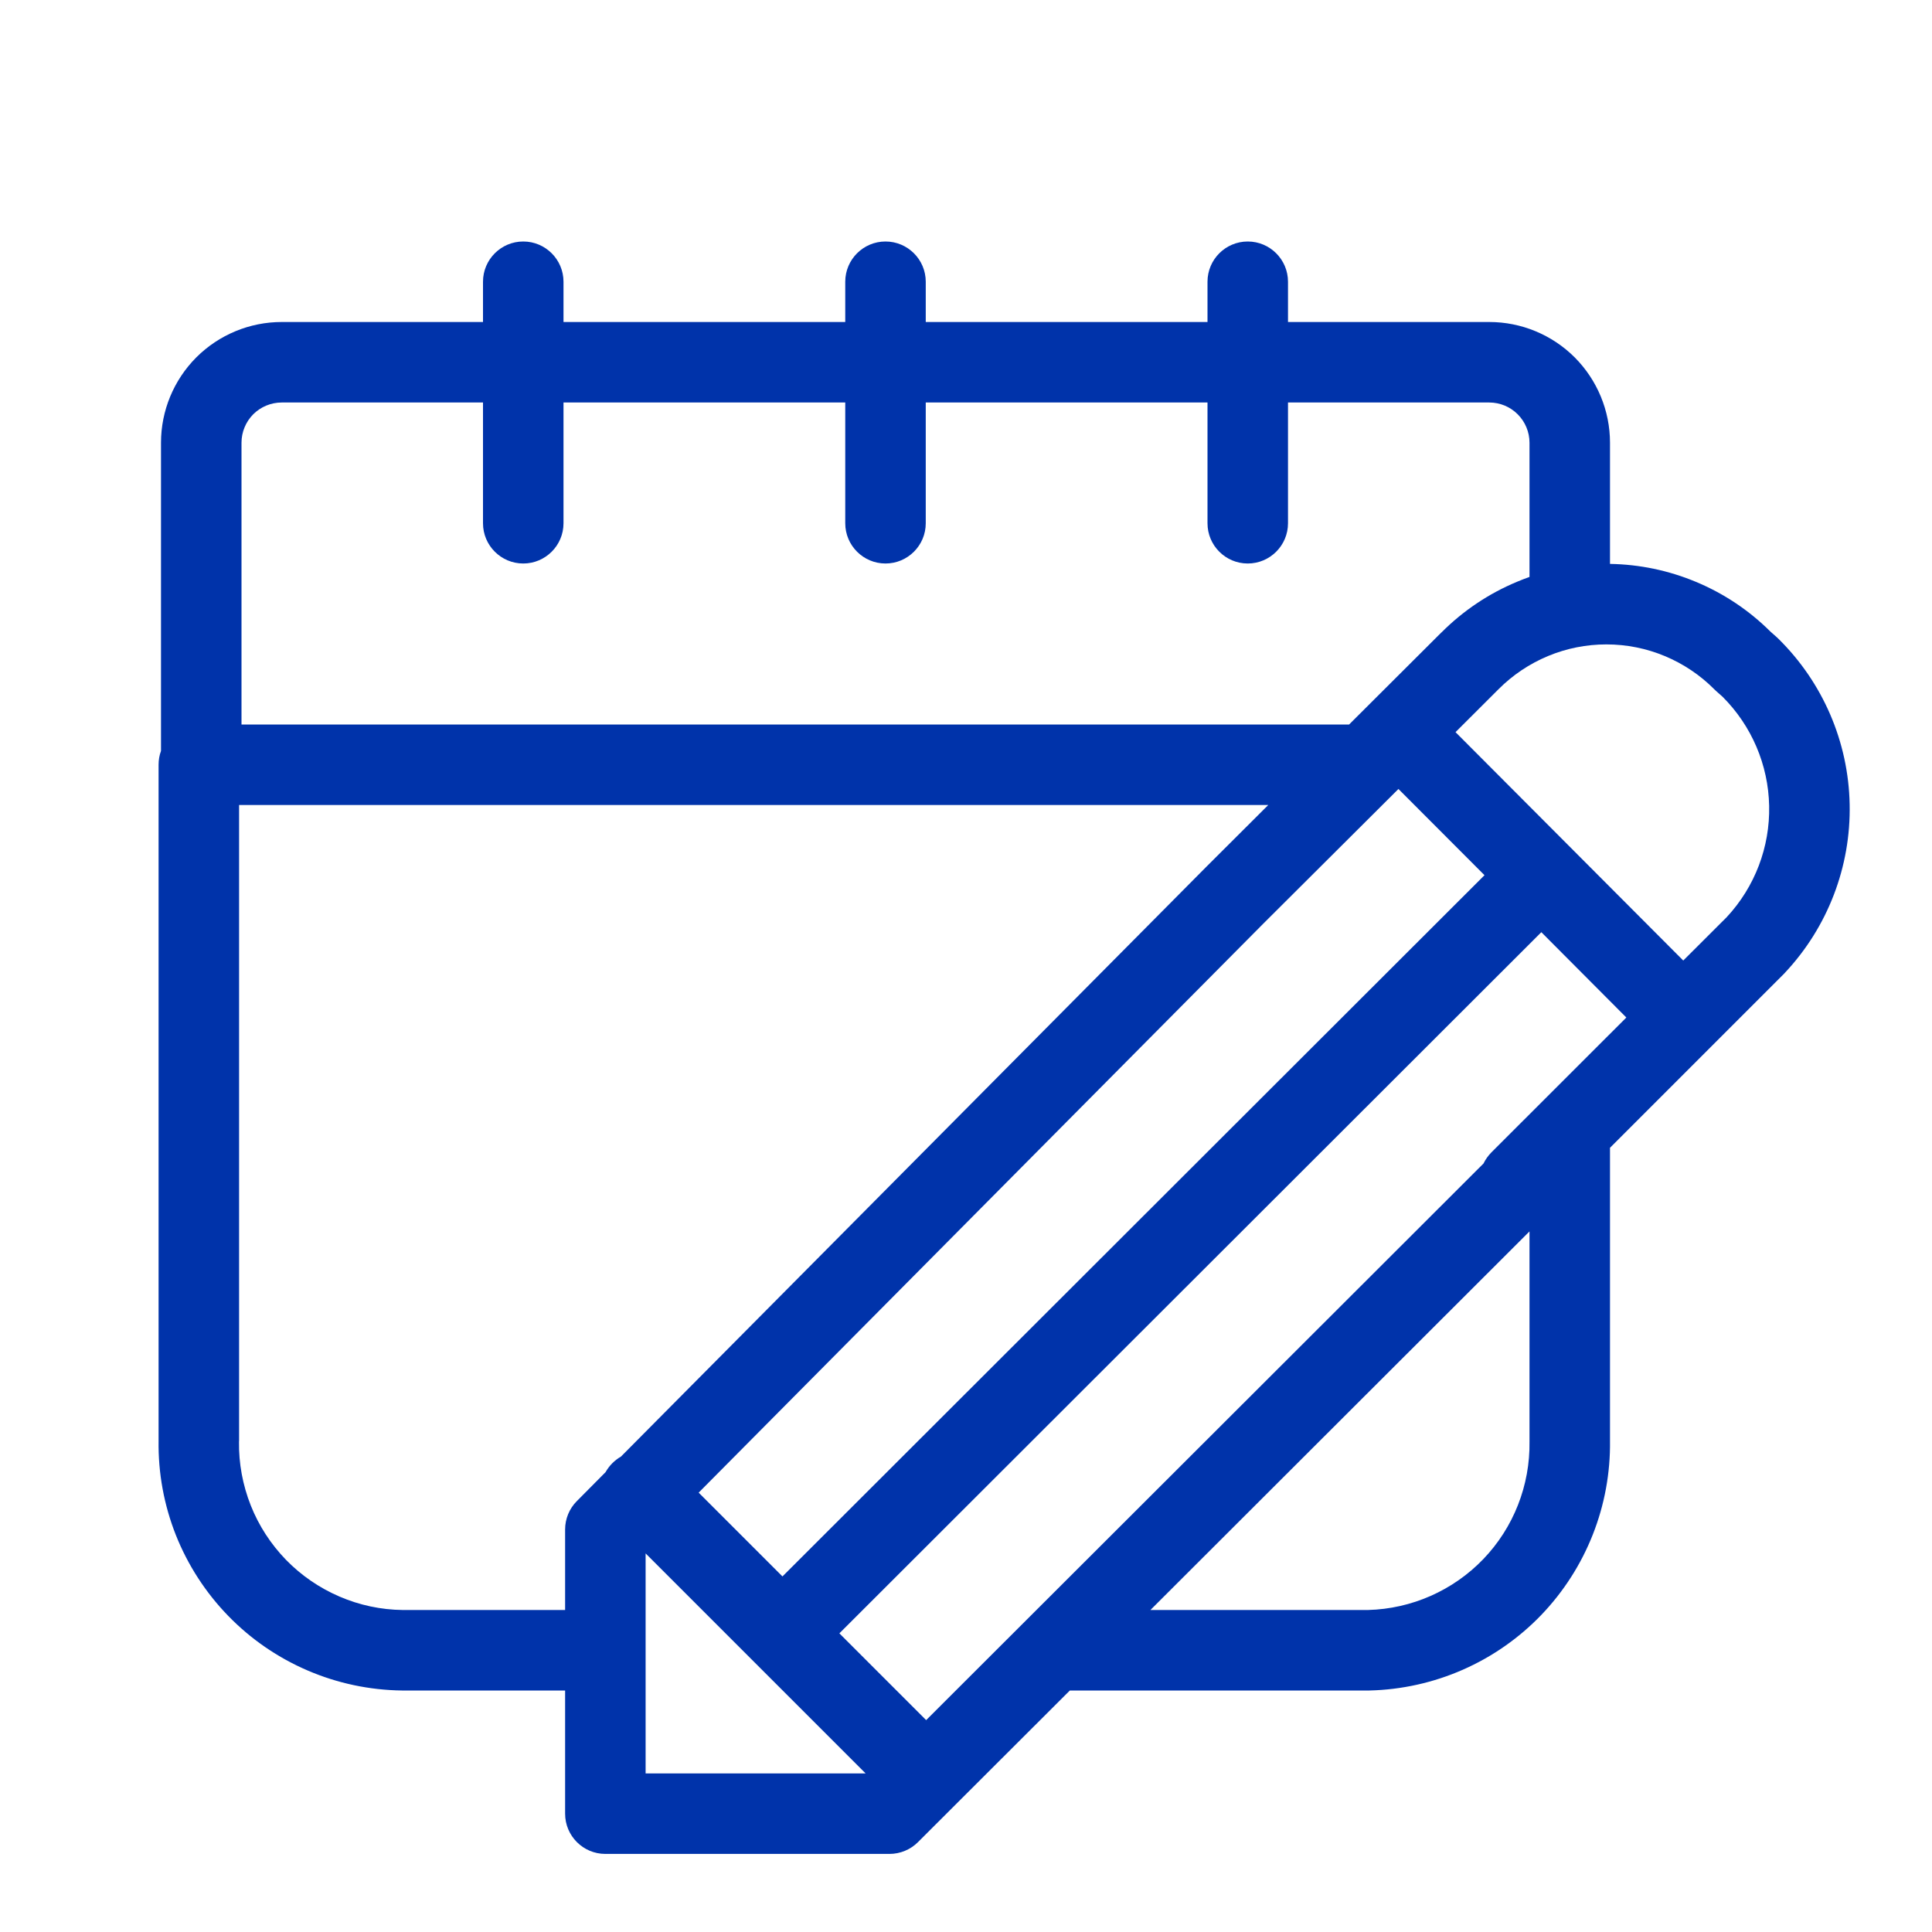 <svg width="24" height="24" viewBox="0 0 24 24" fill="none" xmlns="http://www.w3.org/2000/svg">
<path fill-rule="evenodd" clip-rule="evenodd" d="M7 3.5C7 3.224 6.776 3 6.5 3C6.224 3 6 3.224 6 3.5V4H3.5C3.102 4 2.721 4.158 2.439 4.439C2.158 4.721 2 5.102 2 5.5V9.328C1.98 9.382 1.97 9.44 1.97 9.5V17.896C1.964 18.298 2.037 18.696 2.185 19.07C2.334 19.444 2.555 19.785 2.836 20.074C3.117 20.363 3.452 20.593 3.823 20.752C4.193 20.911 4.591 20.995 4.994 21L5 21L7.02 21V22.53C7.02 22.806 7.244 23.03 7.52 23.03H11.05C11.182 23.03 11.31 22.977 11.403 22.884L13.29 21L17.011 21C17.819 20.981 18.586 20.644 19.146 20.062C19.704 19.48 20.011 18.702 20 17.896L20 14.258L22.164 12.094L22.175 12.082C22.705 11.516 22.993 10.766 22.977 9.991C22.962 9.215 22.643 8.477 22.091 7.934C22.085 7.928 22.078 7.922 22.072 7.916L21.993 7.846C21.727 7.581 21.412 7.371 21.065 7.227C20.727 7.086 20.366 7.011 20 7.005L20 5.5C20 5.102 19.842 4.721 19.561 4.439C19.279 4.158 18.898 4 18.5 4H16V3.5C16 3.224 15.776 3 15.5 3C15.224 3 15 3.224 15 3.5V4H11.5V3.5C11.5 3.224 11.276 3 11 3C10.724 3 10.5 3.224 10.5 3.5V4H7V3.5ZM15.5 7C15.224 7 15 6.776 15 6.5V5H11.5V6.5C11.5 6.776 11.276 7 11 7C10.724 7 10.5 6.776 10.5 6.5V5H7V6.5C7 6.776 6.776 7 6.5 7C6.224 7 6 6.776 6 6.5V5H3.5C3.367 5 3.24 5.053 3.146 5.146C3.053 5.24 3 5.367 3 5.5V9H16.759L17.905 7.857L17.906 7.857C18.175 7.587 18.494 7.373 18.845 7.227C18.896 7.205 18.948 7.186 19 7.167V5.5C19 5.367 18.947 5.24 18.853 5.146C18.76 5.053 18.633 5 18.5 5H16V6.5C16 6.776 15.776 7 15.5 7ZM14.291 20L19 15.297V17.908C19.008 18.452 18.802 18.977 18.425 19.369C18.049 19.759 17.535 19.986 16.993 20H14.291ZM4.217 19.833C4.465 19.94 4.732 19.997 5.003 20H7.02V19C7.02 18.868 7.072 18.741 7.165 18.648L7.522 18.288C7.545 18.248 7.573 18.21 7.606 18.177C7.639 18.144 7.676 18.116 7.714 18.094L14.987 10.766L15.755 10H2.97L2.97 17.9L2.969 17.908C2.965 18.179 3.015 18.448 3.115 18.701C3.215 18.953 3.364 19.182 3.553 19.377C3.742 19.571 3.968 19.726 4.217 19.833ZM8.02 19.297L10.753 22.03H8.02V19.297ZM18.429 14.453L11.505 21.368L10.427 20.29L19.147 11.58L20.203 12.64L18.526 14.316C18.486 14.357 18.453 14.403 18.429 14.453ZM8.679 18.542L9.72 19.583L18.441 10.872L17.372 9.801L15.695 11.472L15.693 11.474L8.679 18.542ZM20.91 11.932L21.45 11.393C21.799 11.018 21.988 10.523 21.977 10.011C21.967 9.501 21.759 9.015 21.398 8.655L21.318 8.584L21.314 8.58C21.307 8.574 21.301 8.568 21.295 8.562C21.12 8.386 20.911 8.246 20.681 8.15C20.451 8.054 20.204 8.005 19.955 8.005C19.706 8.005 19.459 8.054 19.229 8.15C18.999 8.246 18.79 8.386 18.615 8.562L18.613 8.564L18.081 9.095L20.91 11.932Z" fill="#0033AA"/>
</svg>
